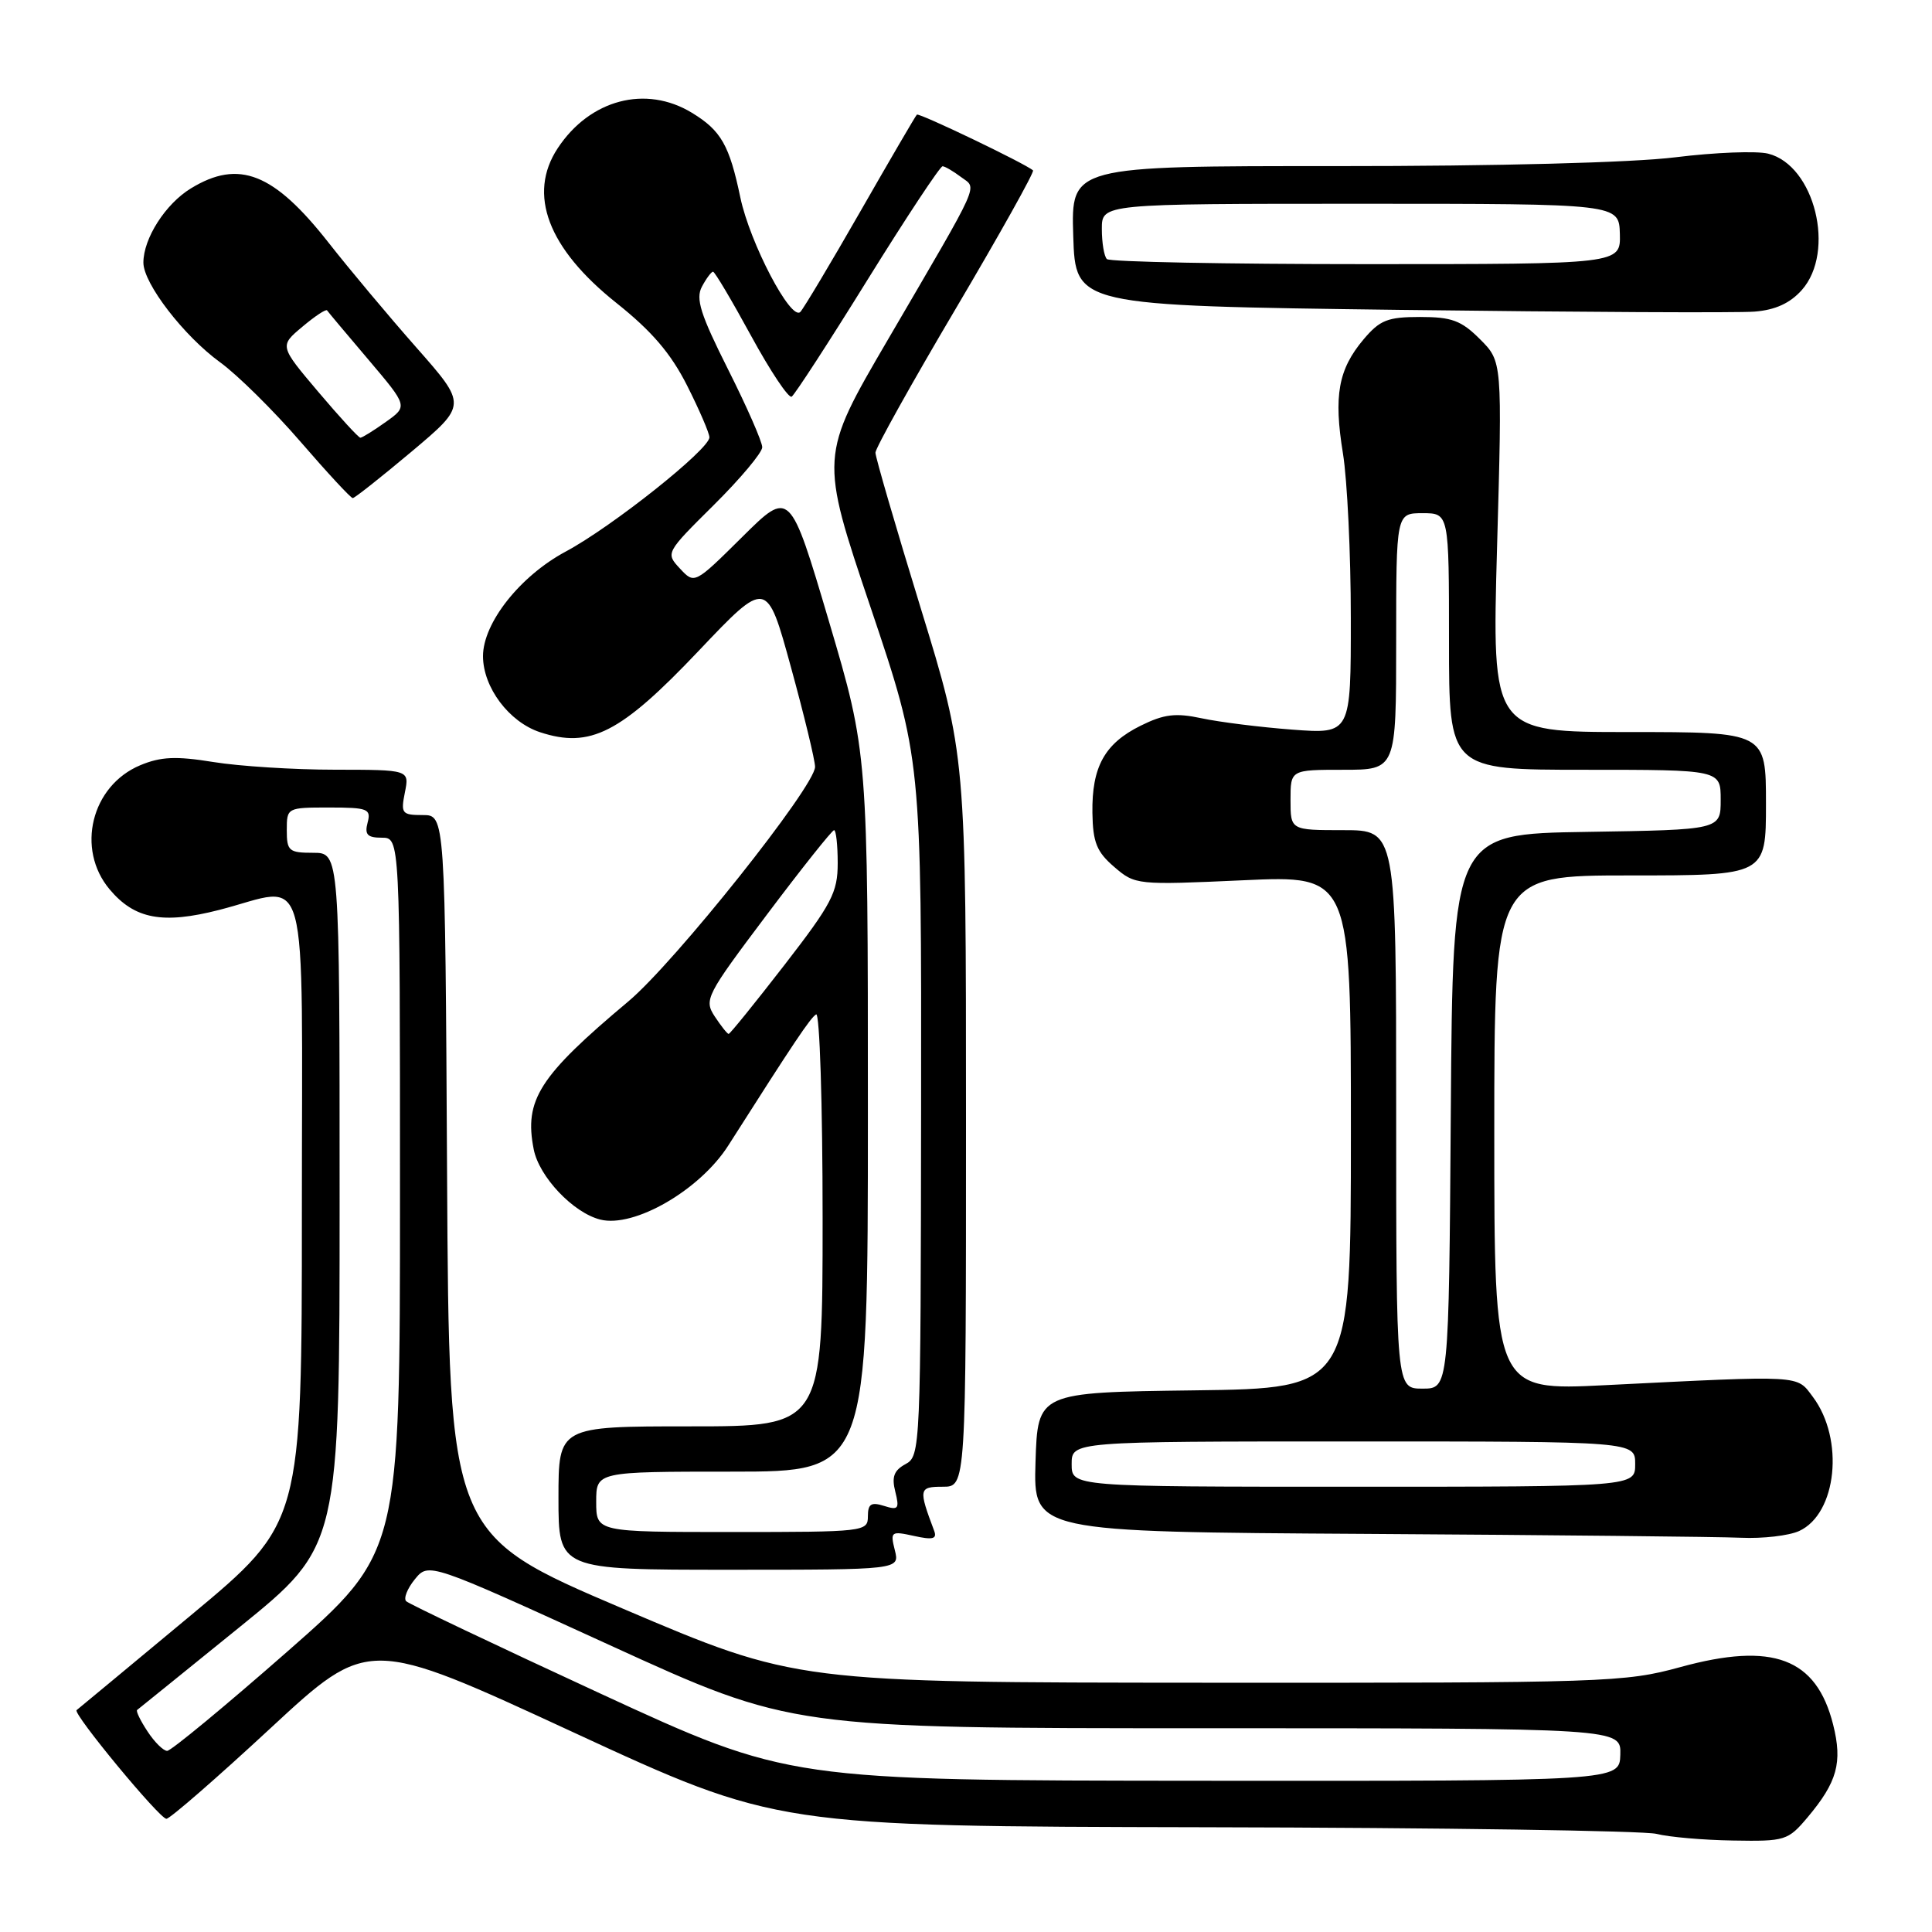 <?xml version="1.0" encoding="UTF-8" standalone="no"?>
<!DOCTYPE svg PUBLIC "-//W3C//DTD SVG 1.1//EN" "http://www.w3.org/Graphics/SVG/1.1/DTD/svg11.dtd" >
<svg xmlns="http://www.w3.org/2000/svg" xmlns:xlink="http://www.w3.org/1999/xlink" version="1.1" viewBox="0 0 256 256">
 <g >
 <path fill="currentColor"
d=" M 239.51 240.81 C 243.45 236.12 244.16 233.54 242.90 228.52 C 240.68 219.70 234.92 217.53 222.65 220.90 C 215.28 222.92 212.84 223.00 160.24 222.97 C 105.50 222.94 105.50 222.94 82.50 213.14 C 59.50 203.34 59.50 203.34 59.24 155.67 C 58.98 108.00 58.98 108.00 56.02 108.00 C 53.25 108.00 53.09 107.79 53.65 105.00 C 54.25 102.00 54.25 102.00 44.38 101.99 C 38.94 101.99 31.69 101.53 28.26 100.97 C 23.32 100.17 21.31 100.26 18.58 101.40 C 12.10 104.11 10.03 112.50 14.53 117.85 C 17.84 121.79 21.55 122.49 29.04 120.57 C 41.20 117.45 40.00 113.08 40.00 160.40 C 40.00 201.80 40.00 201.80 25.25 214.07 C 17.14 220.82 10.34 226.45 10.15 226.60 C 9.59 227.02 21.14 241.00 22.05 241.00 C 22.51 241.00 28.72 235.60 35.85 228.99 C 48.81 216.98 48.81 216.98 75.86 229.49 C 102.91 242.00 102.91 242.00 159.70 242.12 C 190.94 242.18 217.85 242.58 219.50 243.00 C 221.15 243.42 225.72 243.82 229.66 243.88 C 236.55 244.00 236.92 243.88 239.51 240.81 Z  M 118.57 205.41 C 117.95 202.94 118.06 202.85 121.11 203.52 C 123.58 204.07 124.18 203.92 123.79 202.86 C 121.69 197.28 121.74 197.00 124.93 197.00 C 128.00 197.00 128.00 197.00 128.00 148.55 C 128.00 100.11 128.00 100.11 122.00 80.58 C 118.70 69.84 116.00 60.57 116.00 59.98 C 116.00 59.39 120.78 50.81 126.63 40.92 C 132.48 31.02 137.09 22.77 136.88 22.58 C 135.93 21.71 121.76 14.91 121.49 15.19 C 121.31 15.36 117.95 21.12 114.01 28.00 C 110.07 34.88 106.49 40.87 106.05 41.33 C 104.81 42.60 99.36 32.18 98.10 26.17 C 96.65 19.24 95.55 17.30 91.69 14.95 C 85.57 11.22 78.16 13.18 73.90 19.64 C 69.88 25.74 72.60 32.91 81.66 40.13 C 86.36 43.87 88.89 46.82 91.05 51.10 C 92.67 54.31 94.00 57.40 94.00 57.95 C 94.00 59.54 81.07 69.82 74.95 73.09 C 68.91 76.33 64.00 82.54 64.00 86.95 C 64.01 91.08 67.44 95.66 71.55 97.02 C 78.21 99.21 82.22 97.16 92.55 86.27 C 101.60 76.73 101.60 76.73 104.80 88.39 C 106.56 94.80 108.00 100.75 108.00 101.61 C 108.00 104.19 89.41 127.54 83.25 132.70 C 71.43 142.61 69.43 145.75 70.72 152.29 C 71.43 155.93 75.95 160.70 79.54 161.60 C 84.03 162.73 92.74 157.69 96.50 151.79 C 105.29 137.98 107.36 134.90 108.14 134.41 C 108.61 134.12 109.00 146.28 109.00 161.44 C 109.00 189.00 109.00 189.00 91.50 189.00 C 74.00 189.00 74.00 189.00 74.00 198.50 C 74.00 208.00 74.00 208.00 96.61 208.00 C 119.22 208.00 119.22 208.00 118.57 205.41 Z  M 238.39 202.87 C 243.40 200.58 244.42 190.70 240.21 185.09 C 238.02 182.17 239.08 182.23 212.75 183.54 C 198.00 184.28 198.00 184.28 198.00 150.14 C 198.00 116.00 198.00 116.00 216.00 116.00 C 234.00 116.00 234.00 116.00 234.00 106.50 C 234.00 97.00 234.00 97.00 215.84 97.00 C 197.68 97.00 197.68 97.00 198.37 72.45 C 199.06 47.90 199.06 47.90 196.11 44.95 C 193.63 42.47 192.36 42.00 188.17 42.00 C 183.86 42.00 182.84 42.41 180.67 44.98 C 177.33 48.95 176.70 52.43 177.95 60.10 C 178.52 63.62 178.99 73.42 178.99 81.88 C 179.00 97.26 179.00 97.26 171.25 96.68 C 166.99 96.36 161.58 95.68 159.24 95.18 C 155.78 94.44 154.25 94.62 151.14 96.16 C 146.37 98.52 144.66 101.61 144.75 107.71 C 144.81 111.62 145.32 112.88 147.64 114.87 C 150.41 117.26 150.63 117.28 164.72 116.64 C 179.00 115.99 179.00 115.99 179.00 149.98 C 179.00 183.96 179.00 183.96 158.25 184.23 C 137.50 184.50 137.50 184.50 137.21 193.74 C 136.93 202.98 136.93 202.98 181.21 203.25 C 205.57 203.40 227.84 203.63 230.70 203.76 C 233.56 203.89 237.02 203.49 238.39 202.87 Z  M 54.55 59.83 C 61.88 53.66 61.88 53.66 55.19 46.07 C 51.51 41.90 46.27 35.64 43.54 32.16 C 36.28 22.91 31.65 21.08 25.30 24.96 C 21.93 27.01 19.00 31.59 19.00 34.80 C 19.00 37.56 24.36 44.52 29.17 48.01 C 31.46 49.67 36.24 54.39 39.80 58.51 C 43.36 62.63 46.48 66.00 46.74 66.00 C 47.00 66.00 50.51 63.22 54.55 59.83 Z  M 238.75 38.43 C 243.27 33.33 240.46 21.91 234.29 20.36 C 232.77 19.98 227.25 20.19 222.01 20.84 C 216.33 21.55 198.29 22.02 177.21 22.01 C 141.92 22.00 141.92 22.00 142.21 31.25 C 142.50 40.50 142.50 40.50 185.50 41.06 C 209.15 41.36 230.30 41.47 232.50 41.29 C 235.25 41.07 237.20 40.17 238.75 38.43 Z  M 79.50 224.38 C 65.75 218.03 54.19 212.53 53.82 212.17 C 53.45 211.80 53.97 210.49 54.97 209.26 C 56.80 207.02 56.80 207.02 80.84 218.01 C 104.88 229.00 104.88 229.00 159.84 229.00 C 214.80 229.00 214.80 229.00 214.70 232.50 C 214.60 236.00 214.60 236.00 159.55 235.96 C 104.50 235.92 104.50 235.92 79.50 224.38 Z  M 19.54 229.41 C 18.60 227.99 17.99 226.72 18.17 226.58 C 18.35 226.45 24.46 221.50 31.75 215.60 C 45.00 204.86 45.00 204.86 45.00 158.93 C 45.00 113.00 45.00 113.00 41.50 113.00 C 38.28 113.00 38.00 112.76 38.00 110.00 C 38.00 107.02 38.04 107.00 43.62 107.00 C 48.74 107.00 49.19 107.18 48.71 109.00 C 48.29 110.59 48.68 111.00 50.59 111.00 C 53.00 111.00 53.00 111.00 53.00 158.37 C 53.00 205.73 53.00 205.73 38.04 218.87 C 29.81 226.09 22.66 232.00 22.15 232.00 C 21.65 232.00 20.47 230.84 19.54 229.41 Z  M 79.00 199.00 C 79.00 195.00 79.00 195.00 97.00 195.00 C 115.00 195.00 115.00 195.00 115.00 147.39 C 115.00 99.78 115.00 99.78 109.84 82.33 C 104.67 64.88 104.67 64.88 98.35 71.15 C 92.03 77.41 92.03 77.41 90.10 75.34 C 88.18 73.28 88.20 73.25 94.59 66.91 C 98.11 63.42 101.00 59.97 101.00 59.26 C 101.00 58.54 98.97 53.91 96.48 48.96 C 92.81 41.65 92.15 39.58 93.01 37.98 C 93.59 36.89 94.26 36.00 94.48 36.00 C 94.71 36.00 96.98 39.83 99.53 44.51 C 102.08 49.19 104.50 52.81 104.90 52.56 C 105.29 52.32 109.83 45.34 114.96 37.06 C 120.10 28.78 124.58 22.01 124.90 22.03 C 125.23 22.05 126.32 22.69 127.33 23.45 C 129.50 25.09 130.22 23.47 117.66 44.99 C 108.61 60.48 108.61 60.48 115.36 80.49 C 122.10 100.50 122.10 100.50 122.05 146.71 C 122.00 191.95 121.96 192.95 119.99 194.00 C 118.46 194.83 118.13 195.69 118.63 197.65 C 119.20 199.93 119.03 200.14 117.14 199.54 C 115.42 199.00 115.00 199.28 115.00 200.93 C 115.00 202.95 114.53 203.00 97.00 203.00 C 79.00 203.00 79.00 203.00 79.00 199.00 Z  M 94.71 134.69 C 93.26 132.47 93.54 131.93 101.62 121.19 C 106.25 115.03 110.26 110.00 110.52 110.00 C 110.78 110.00 111.00 111.97 111.00 114.37 C 111.00 118.26 110.22 119.75 103.94 127.87 C 100.05 132.89 96.73 137.00 96.55 137.00 C 96.37 137.00 95.55 135.96 94.71 134.69 Z  M 142.00 194.00 C 142.00 191.00 142.00 191.00 179.33 191.00 C 216.67 191.00 216.67 191.00 216.67 194.00 C 216.67 197.00 216.67 197.00 179.33 197.00 C 142.00 197.00 142.00 197.00 142.00 194.00 Z  M 185.00 147.00 C 185.00 110.00 185.00 110.00 178.00 110.00 C 171.00 110.00 171.00 110.00 171.00 106.00 C 171.00 102.00 171.00 102.00 178.00 102.00 C 185.00 102.00 185.00 102.00 185.00 85.00 C 185.00 68.00 185.00 68.00 188.50 68.00 C 192.00 68.00 192.00 68.00 192.00 85.00 C 192.00 102.00 192.00 102.00 210.00 102.00 C 228.00 102.00 228.00 102.00 228.00 105.98 C 228.00 109.95 228.00 109.95 210.25 110.23 C 192.50 110.50 192.50 110.50 192.24 147.25 C 191.98 184.00 191.98 184.00 188.49 184.00 C 185.00 184.00 185.00 184.00 185.00 147.00 Z  M 42.17 51.92 C 37.03 45.84 37.03 45.84 40.06 43.30 C 41.72 41.90 43.20 40.92 43.34 41.13 C 43.47 41.33 45.94 44.27 48.82 47.66 C 54.05 53.83 54.05 53.83 51.12 55.91 C 49.51 57.06 47.99 58.00 47.75 58.00 C 47.51 58.00 45.00 55.26 42.17 51.92 Z  M 146.67 34.33 C 146.30 33.97 146.00 32.17 146.00 30.33 C 146.00 27.00 146.00 27.00 180.27 27.00 C 214.53 27.00 214.53 27.00 214.64 31.00 C 214.74 35.00 214.74 35.00 181.04 35.00 C 162.50 35.00 147.03 34.70 146.67 34.33 Z "/>
</g>
</svg>